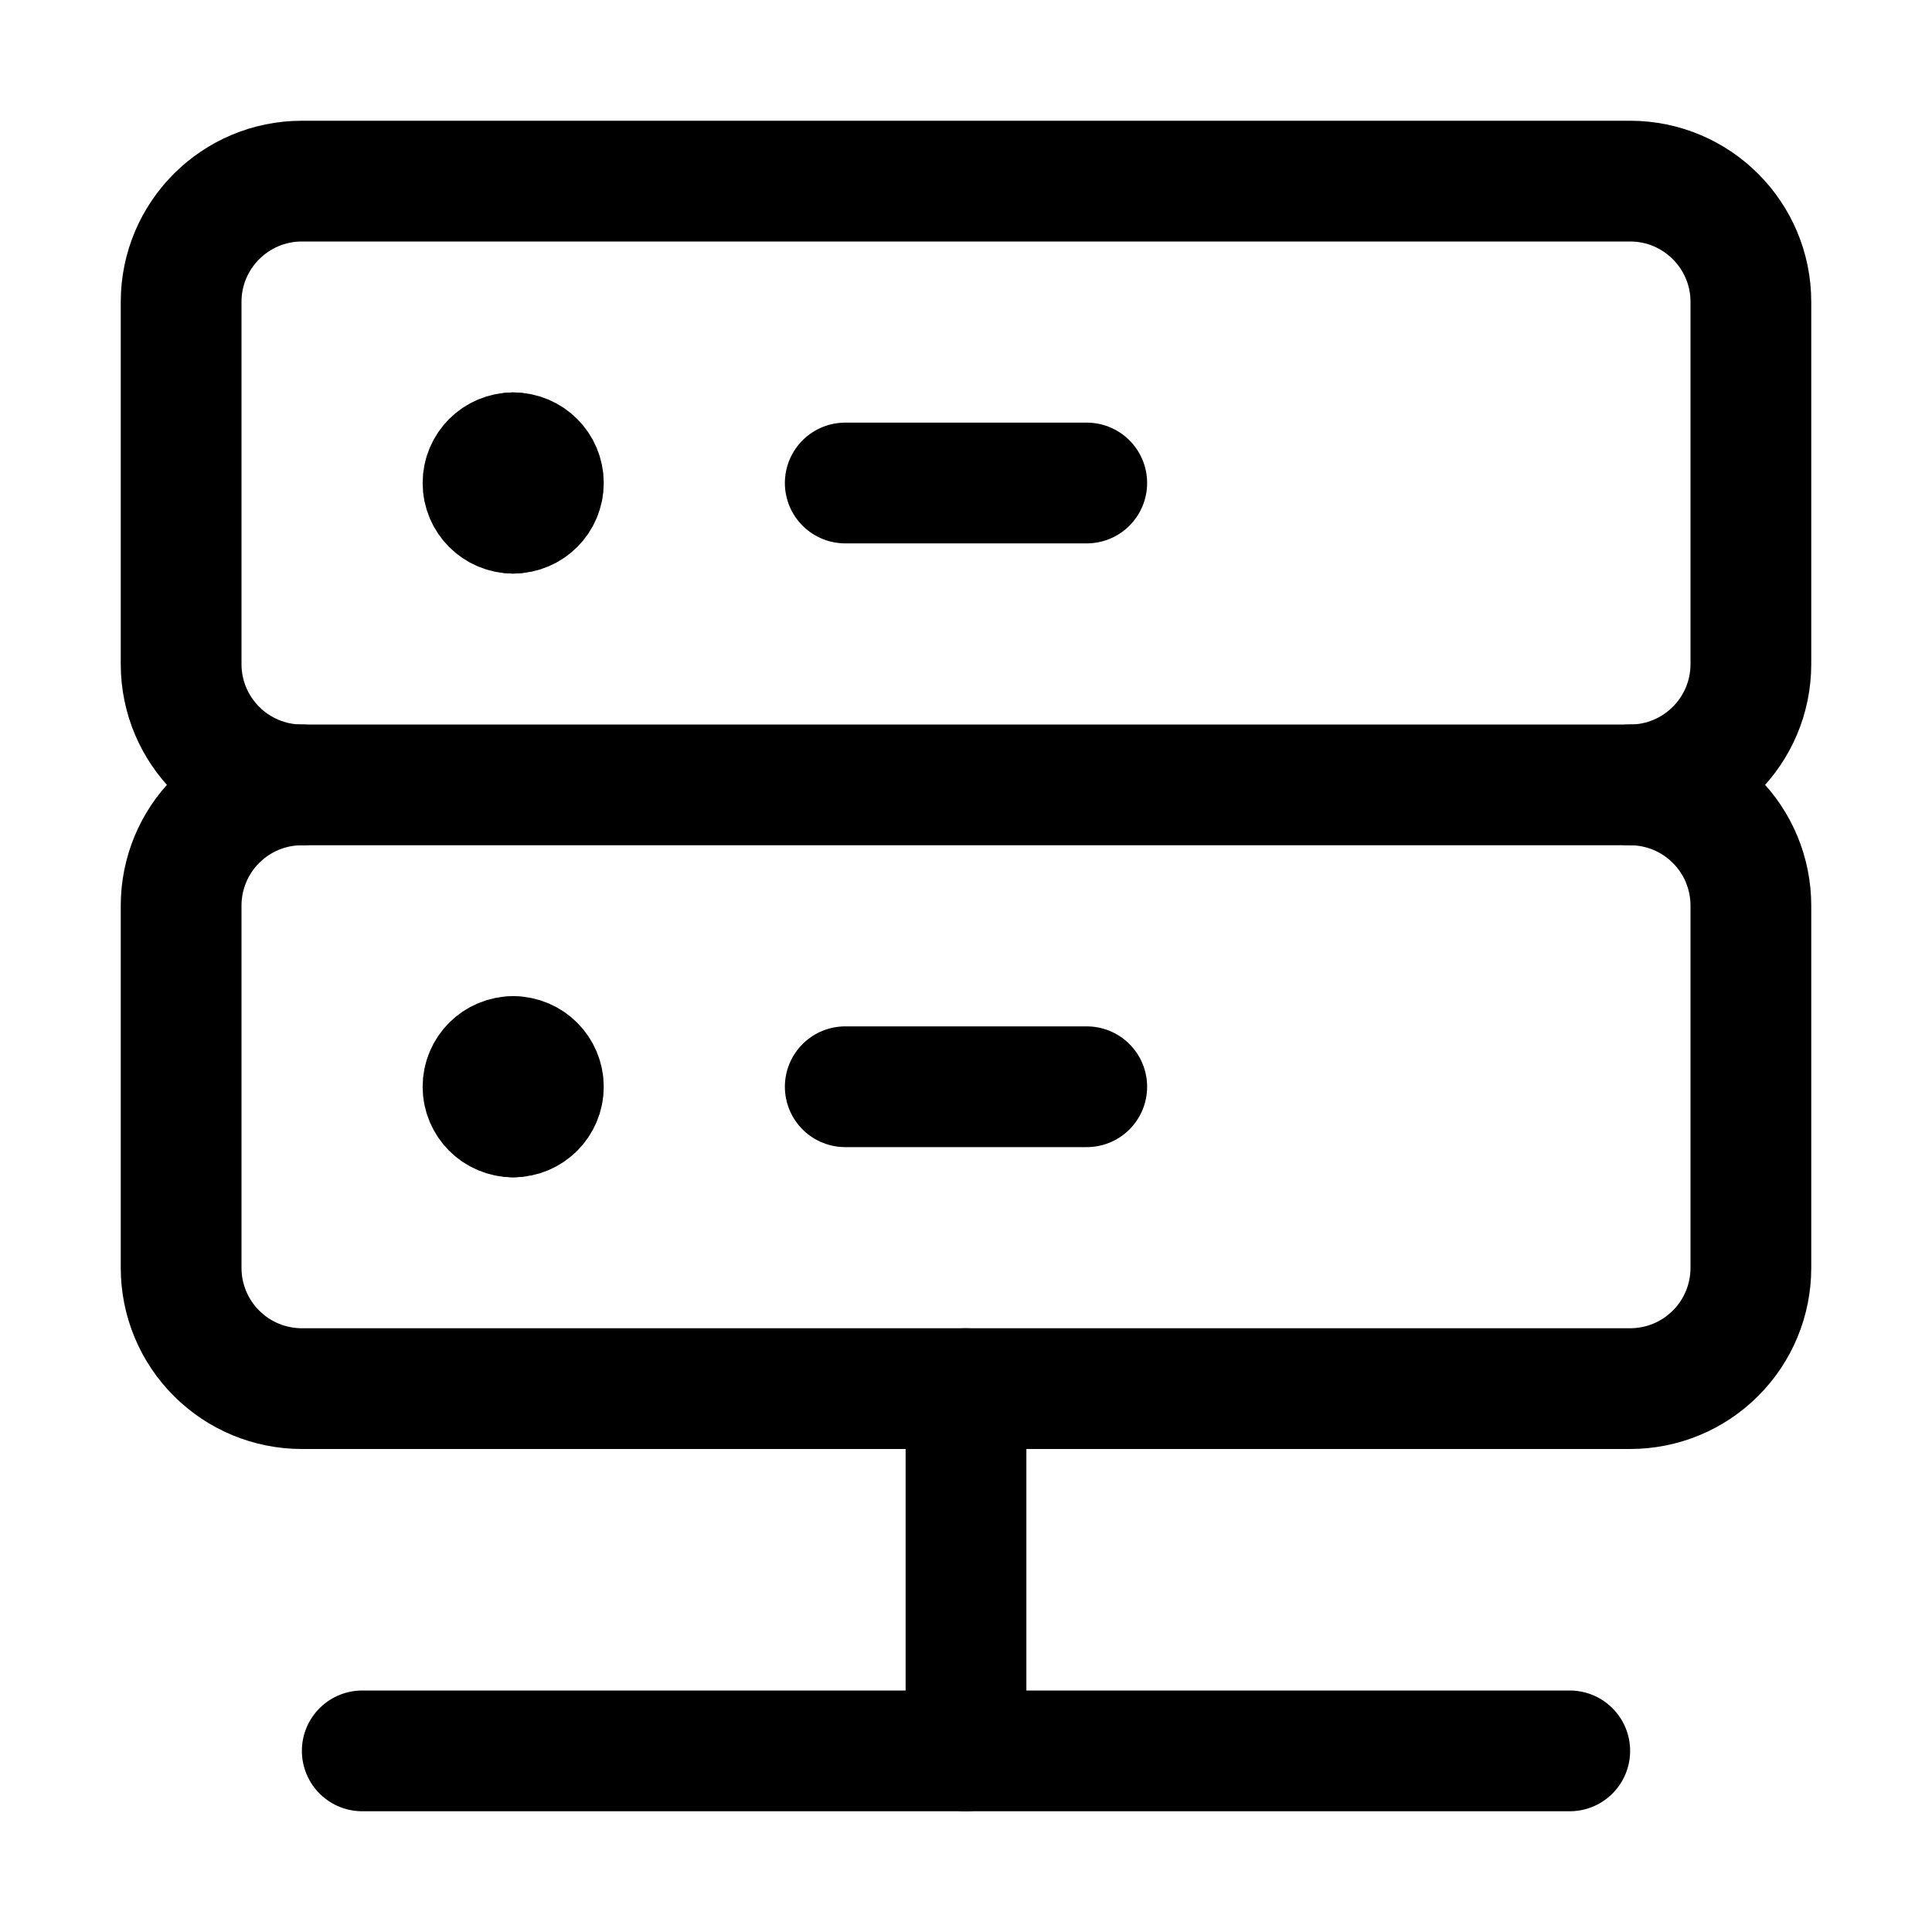 <svg width="16" height="16" viewBox="0 0 16 16" fill="none" xmlns="http://www.w3.org/2000/svg">
<g clip-path="url(#clip0_65_813)">
<path d="M13.5 1.5H2.5C1.948 1.5 1.5 1.948 1.5 2.5V5.5C1.5 6.052 1.948 6.5 2.5 6.5H13.5C14.052 6.5 14.5 6.052 14.5 5.5V2.5C14.5 1.948 14.052 1.5 13.5 1.5Z" stroke="currentColor" stroke-linecap="round" stroke-linejoin="round"/>
<path d="M7 4H9" stroke="currentColor" stroke-linecap="round" stroke-linejoin="round"/>
<path d="M2.5 6.5C2.235 6.5 1.98 6.605 1.793 6.793C1.605 6.98 1.5 7.235 1.5 7.5V10.5C1.5 10.765 1.605 11.02 1.793 11.207C1.98 11.395 2.235 11.5 2.5 11.5H13.5C13.765 11.5 14.02 11.395 14.207 11.207C14.395 11.02 14.5 10.765 14.5 10.5V7.5C14.5 7.235 14.395 6.98 14.207 6.793C14.02 6.605 13.765 6.5 13.5 6.5" stroke="currentColor" stroke-linecap="round" stroke-linejoin="round"/>
<path d="M4.25 4.25C4.112 4.25 4 4.138 4 4C4 3.862 4.112 3.75 4.25 3.75" stroke="currentColor" stroke-linecap="round" stroke-linejoin="round"/>
<path d="M4.25 4.25C4.388 4.25 4.5 4.138 4.5 4C4.5 3.862 4.388 3.75 4.25 3.75" stroke="currentColor" stroke-linecap="round" stroke-linejoin="round"/>
<path d="M4.25 9.25C4.112 9.25 4 9.138 4 9C4 8.862 4.112 8.75 4.25 8.75" stroke="currentColor" stroke-linecap="round" stroke-linejoin="round"/>
<path d="M4.25 9.25C4.388 9.25 4.5 9.138 4.5 9C4.5 8.862 4.388 8.75 4.25 8.75" stroke="currentColor" stroke-linecap="round" stroke-linejoin="round"/>
<path d="M7 9H9" stroke="currentColor" stroke-linecap="round" stroke-linejoin="round"/>
<path d="M8 11.5V14.5" stroke="currentColor" stroke-linecap="round" stroke-linejoin="round"/>
<path d="M3 14.5H13" stroke="currentColor" stroke-linecap="round" stroke-linejoin="round"/>
</g>
<defs>
<clipPath id="clip0_65_813">
<rect width="14" height="14" fill="white" transform="translate(1 1)"/>
</clipPath>
</defs>
</svg>
